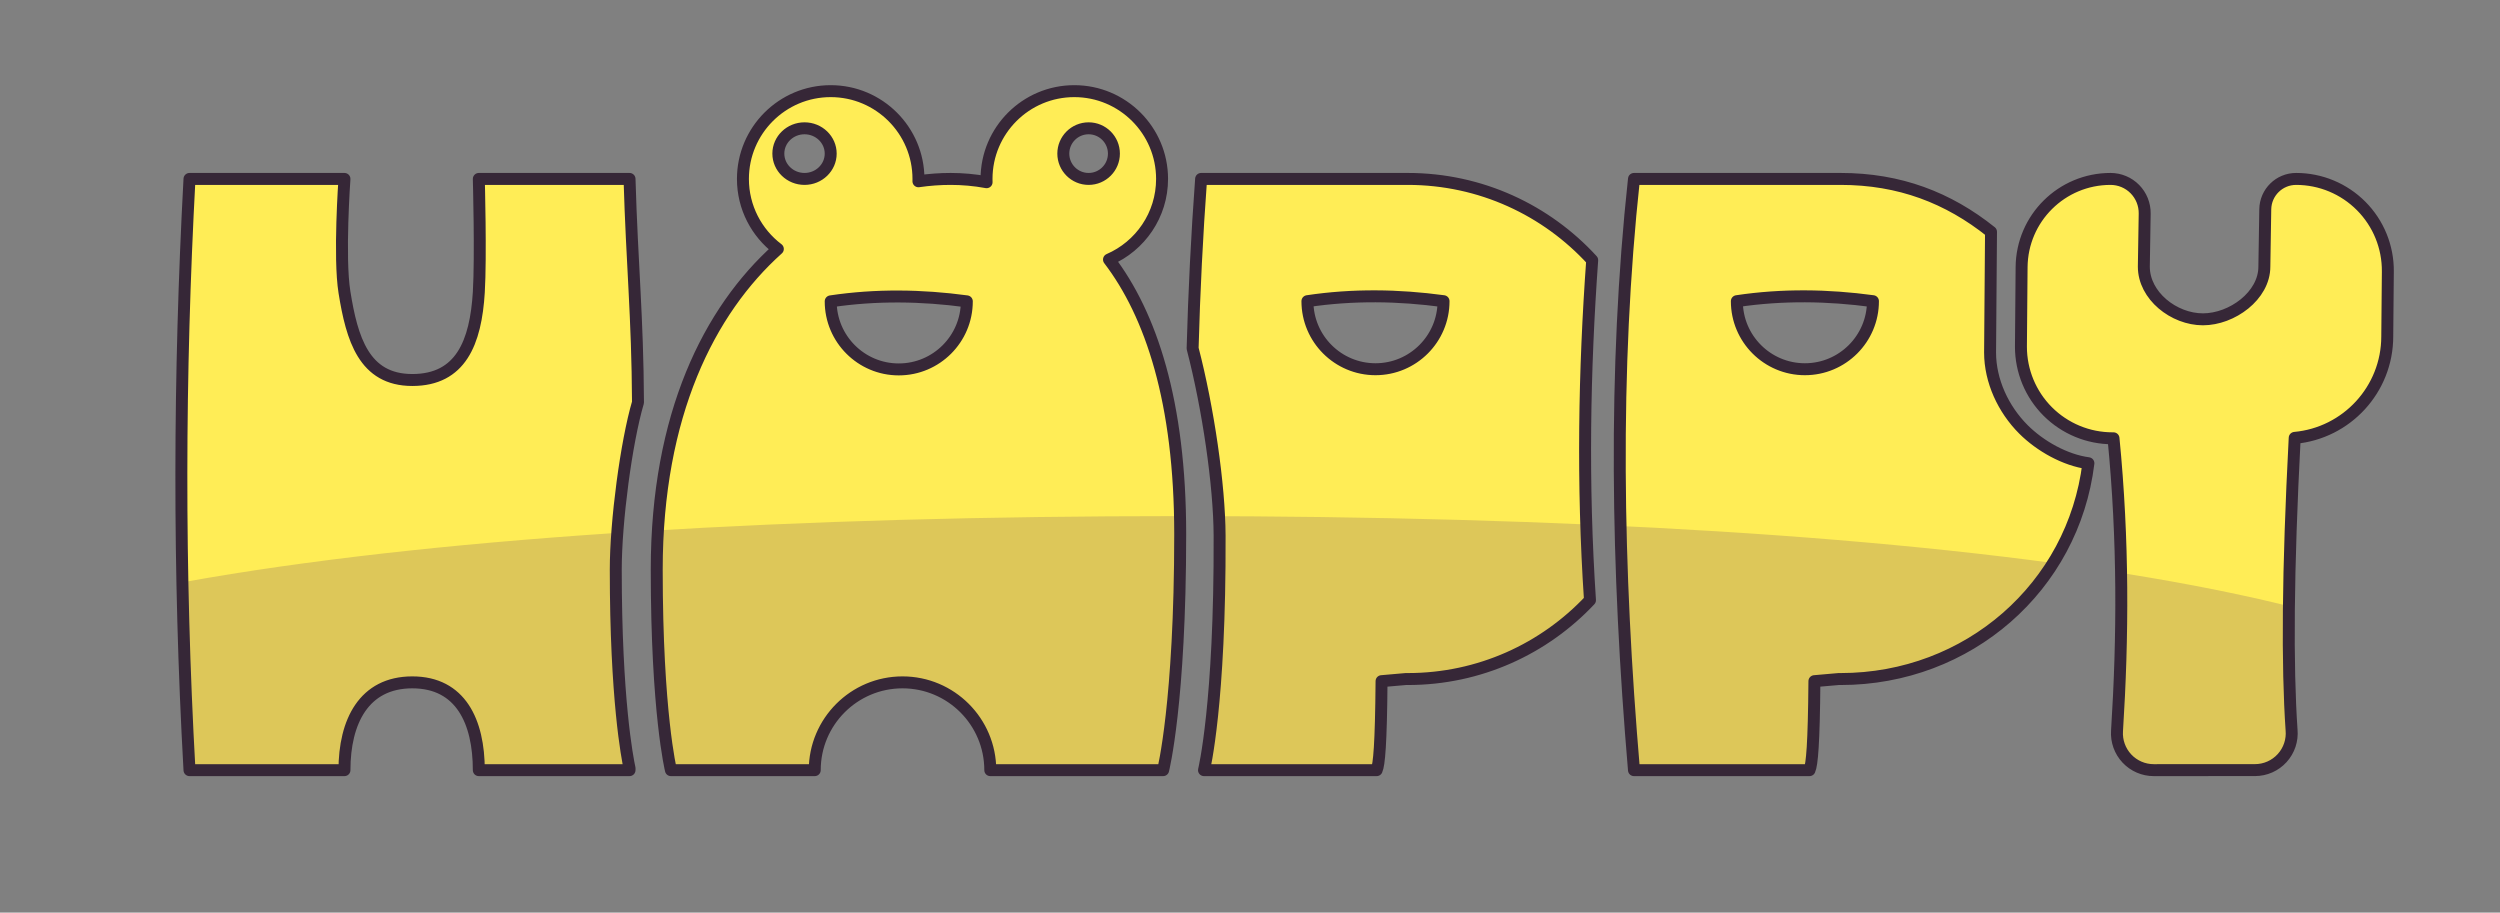 <?xml version="1.0" encoding="UTF-8" standalone="no"?>
<!DOCTYPE svg PUBLIC "-//W3C//DTD SVG 1.1//EN" "http://www.w3.org/Graphics/SVG/1.1/DTD/svg11.dtd">
<svg width="100%" height="100%" viewBox="0 0 1882 687" version="1.1" xmlns="http://www.w3.org/2000/svg" xmlns:xlink="http://www.w3.org/1999/xlink" xml:space="preserve" xmlns:serif="http://www.serif.com/" style="fill-rule:evenodd;clip-rule:evenodd;stroke-linecap:round;stroke-linejoin:round;stroke-miterlimit:1.5;">
    <rect x="0" y="0" width="1882" height="687" fill="#808080" stroke="none"/>
    <g transform="matrix(1,0,0,1,-3937.07,-2462.75)">
        <g id="Artboard3" transform="matrix(1,0,0,1,1978.07,1277.96)">
            <rect x="1959" y="1184.79" width="1881.18" height="686.669" style="fill:none;"/>
            <g transform="matrix(1,0,0,1,-1.082,-513.986)">
                <path d="M2434.03,2277.29C2434.01,2277.71 2434,2278.12 2433.99,2278.54L2320.53,2278.54C2320.53,2242.07 2306.93,2212.46 2270.46,2212.46C2233.99,2212.46 2219.39,2242.07 2219.39,2278.54L2102.73,2278.54C2094.34,2128.87 2094.81,1980.59 2102.73,1833.47L2219.39,1833.47C2219.39,1833.47 2215.16,1892.47 2219.39,1918.76C2225.01,1953.72 2233.99,1984.84 2270.46,1984.84C2306.93,1984.84 2318.23,1956.68 2320.53,1918.76C2322.14,1892.24 2320.53,1833.47 2320.53,1833.47L2433.99,1833.47C2435.9,1898.51 2440.02,1936.8 2440.36,2001.68C2431.55,2031.62 2423.63,2091.37 2423.63,2127.57C2423.63,2224.92 2432.34,2269.53 2434.03,2277.29ZM2794.93,1894.17C2826.51,1935.53 2848.54,2001.27 2848.54,2100.91C2848.54,2227.8 2835.69,2278.54 2835.69,2278.54L2705.57,2278.54C2705.57,2242.07 2675.96,2212.46 2639.5,2212.46C2603.03,2212.46 2573.42,2242.07 2573.42,2278.54L2465.15,2278.54C2465.15,2278.54 2454.47,2235.41 2454.47,2127.57C2454.47,2010.9 2493.99,1932.51 2545.64,1886.2C2529.68,1874.13 2519.36,1855 2519.36,1833.47C2519.36,1797 2548.96,1767.39 2585.43,1767.39C2621.9,1767.39 2651.5,1797 2651.5,1833.47C2651.5,1834.06 2651.5,1834.65 2651.48,1835.24C2659.7,1834.05 2667.8,1833.47 2675.7,1833.47C2684.57,1833.47 2693.65,1834.25 2702.78,1835.94C2702.75,1835.12 2702.74,1834.3 2702.74,1833.47C2702.74,1797 2732.34,1767.39 2768.81,1767.39C2805.28,1767.39 2834.89,1797 2834.89,1833.47C2834.89,1860.66 2818.42,1884.03 2794.93,1894.17ZM2585.43,1814.41C2585.43,1803.9 2576.6,1795.36 2565.72,1795.36C2554.85,1795.36 2546.02,1803.9 2546.02,1814.41C2546.02,1824.93 2554.85,1833.47 2565.72,1833.47C2576.6,1833.47 2585.43,1824.93 2585.43,1814.41ZM2798.64,1814.41C2798.64,1803.9 2790.11,1795.36 2779.59,1795.36C2769.08,1795.36 2760.54,1803.9 2760.54,1814.41C2760.54,1824.93 2769.08,1833.47 2779.59,1833.47C2790.11,1833.47 2798.64,1824.93 2798.64,1814.41ZM2687.9,1925.63C2653.89,1921.04 2619.75,1920.5 2585.43,1925.63C2585.43,1953.91 2608.39,1976.87 2636.66,1976.87C2664.94,1976.87 2687.9,1953.91 2687.9,1925.63ZM3665.38,1856.31C3665.58,1843.64 3675.91,1833.47 3688.59,1833.47L3688.6,1833.47C3707.02,1833.47 3724.67,1840.83 3737.64,1853.91C3750.61,1866.99 3757.81,1884.72 3757.65,1903.14L3757.21,1952.01C3757.21,1992.01 3726.6,2024.86 3687.53,2028.41C3682.27,2129.21 3681.88,2200.08 3685.17,2248.27C3685.89,2256.02 3683.32,2263.72 3678.08,2269.47C3672.84,2275.23 3665.41,2278.51 3657.63,2278.51C3634.89,2278.54 3603.97,2278.54 3581.41,2278.54C3573.74,2278.54 3566.43,2275.37 3561.19,2269.77C3555.96,2264.18 3553.27,2256.67 3553.77,2249.03C3558.27,2178.31 3558.65,2105.52 3551.12,2028.73L3550.36,2028.73C3532.08,2028.73 3514.55,2021.47 3501.62,2008.54C3488.7,1995.62 3481.44,1978.09 3481.44,1959.81L3481.94,1899.87C3482.24,1863.11 3512.13,1833.47 3548.9,1833.47L3548.9,1833.47C3555.79,1833.47 3562.39,1836.23 3567.22,1841.14C3572.05,1846.05 3574.71,1852.69 3574.6,1859.57L3573.96,1899.54C3573.96,1921.41 3596.58,1939.16 3618.45,1939.16C3640.31,1939.16 3664.69,1921.41 3664.69,1899.54L3665.38,1856.31ZM2857.88,1961.03C2859.05,1918.51 2861.14,1875.99 2864.28,1833.47L3018.35,1833.47L3018.35,1833.47C3018.85,1833.47 3019.36,1833.47 3019.86,1833.47C3074.79,1833.47 3124.26,1857.05 3158.69,1894.63C3152.71,1977.74 3151.18,2062.68 3157.02,2150.59C3122.67,2187.13 3073.91,2209.96 3019.86,2209.96C3019.36,2209.96 3018.85,2209.95 3018.35,2209.95L3018.35,2209.96L3000.11,2211.55C2999.73,2259.22 2998.27,2274.54 2996.43,2278.54L2866.45,2278.54C2866.45,2278.54 2878.69,2228.9 2878.2,2102.01C2878.05,2064.09 2869.58,2006.08 2857.88,1961.03ZM3046.78,1925.5C3012.77,1920.9 2978.64,1920.36 2944.31,1925.5C2944.31,1953.77 2967.27,1976.73 2995.55,1976.73C3023.82,1976.73 3046.78,1953.77 3046.78,1925.5ZM3532.23,2047.5C3520.84,2140.52 3441.8,2209.96 3345.71,2209.96C3345.21,2209.96 3344.71,2209.95 3344.21,2209.95L3344.21,2209.96L3325.97,2211.55C3325.59,2259.22 3324.13,2274.54 3322.28,2278.54L3190.14,2278.54C3177.25,2127.05 3174.51,1977.87 3190.14,1833.47L3344.21,1833.47L3344.21,1833.47C3344.71,1833.47 3345.21,1833.47 3345.71,1833.47C3390.1,1833.47 3426.72,1847.59 3458.92,1873.32L3458.21,1964.08C3458.21,1985.52 3468.14,2006.82 3483.3,2021.99C3495.93,2034.62 3514.72,2045.17 3532.23,2047.5ZM3370.04,1925.5C3336.04,1920.9 3301.9,1920.36 3267.58,1925.5C3267.58,1953.77 3290.53,1976.73 3318.81,1976.73C3347.09,1976.73 3370.04,1953.77 3370.04,1925.5Z" style="fill:rgb(255,237,86);"/>
                <clipPath id="_clip1">
                    <path d="M2434.03,2277.29C2434.01,2277.71 2434,2278.12 2433.99,2278.54L2320.53,2278.54C2320.53,2242.07 2306.93,2212.46 2270.46,2212.46C2233.99,2212.46 2219.39,2242.07 2219.39,2278.54L2102.73,2278.54C2094.34,2128.87 2094.81,1980.59 2102.73,1833.47L2219.39,1833.47C2219.39,1833.47 2215.16,1892.47 2219.39,1918.76C2225.01,1953.72 2233.99,1984.84 2270.46,1984.84C2306.93,1984.84 2318.23,1956.68 2320.53,1918.76C2322.14,1892.24 2320.53,1833.47 2320.53,1833.47L2433.99,1833.47C2435.9,1898.51 2440.02,1936.8 2440.36,2001.68C2431.55,2031.62 2423.63,2091.37 2423.63,2127.57C2423.63,2224.92 2432.34,2269.53 2434.03,2277.29ZM2794.93,1894.17C2826.51,1935.53 2848.54,2001.27 2848.54,2100.91C2848.54,2227.8 2835.69,2278.54 2835.69,2278.54L2705.57,2278.54C2705.57,2242.07 2675.96,2212.46 2639.5,2212.46C2603.03,2212.46 2573.42,2242.07 2573.42,2278.54L2465.15,2278.54C2465.15,2278.54 2454.47,2235.41 2454.47,2127.57C2454.47,2010.9 2493.99,1932.51 2545.64,1886.2C2529.68,1874.13 2519.36,1855 2519.36,1833.47C2519.36,1797 2548.96,1767.39 2585.43,1767.39C2621.9,1767.39 2651.5,1797 2651.5,1833.47C2651.5,1834.06 2651.5,1834.65 2651.48,1835.24C2659.7,1834.05 2667.8,1833.47 2675.7,1833.47C2684.57,1833.47 2693.65,1834.25 2702.78,1835.94C2702.75,1835.12 2702.74,1834.3 2702.74,1833.47C2702.74,1797 2732.34,1767.39 2768.81,1767.39C2805.28,1767.39 2834.89,1797 2834.89,1833.47C2834.89,1860.66 2818.42,1884.03 2794.93,1894.17ZM2585.43,1814.41C2585.43,1803.9 2576.6,1795.36 2565.72,1795.36C2554.85,1795.36 2546.02,1803.9 2546.02,1814.41C2546.02,1824.93 2554.85,1833.47 2565.72,1833.47C2576.6,1833.47 2585.43,1824.93 2585.43,1814.41ZM2798.64,1814.41C2798.64,1803.9 2790.11,1795.36 2779.59,1795.36C2769.08,1795.36 2760.54,1803.9 2760.54,1814.41C2760.54,1824.93 2769.08,1833.47 2779.59,1833.47C2790.11,1833.47 2798.64,1824.93 2798.64,1814.41ZM2687.9,1925.63C2653.89,1921.04 2619.75,1920.5 2585.43,1925.63C2585.43,1953.91 2608.39,1976.87 2636.66,1976.87C2664.94,1976.87 2687.9,1953.91 2687.9,1925.63ZM3665.38,1856.31C3665.58,1843.64 3675.91,1833.47 3688.59,1833.47L3688.6,1833.47C3707.02,1833.47 3724.67,1840.83 3737.64,1853.91C3750.61,1866.99 3757.81,1884.72 3757.65,1903.14L3757.21,1952.01C3757.21,1992.01 3726.6,2024.86 3687.53,2028.41C3682.27,2129.21 3681.88,2200.08 3685.17,2248.27C3685.89,2256.02 3683.32,2263.72 3678.08,2269.47C3672.84,2275.23 3665.41,2278.51 3657.63,2278.51C3634.89,2278.54 3603.97,2278.54 3581.41,2278.54C3573.74,2278.54 3566.43,2275.37 3561.19,2269.77C3555.96,2264.18 3553.27,2256.67 3553.77,2249.03C3558.27,2178.31 3558.65,2105.52 3551.12,2028.73L3550.36,2028.73C3532.08,2028.73 3514.55,2021.47 3501.62,2008.54C3488.7,1995.62 3481.44,1978.09 3481.44,1959.81L3481.94,1899.87C3482.24,1863.11 3512.13,1833.47 3548.9,1833.47L3548.9,1833.47C3555.79,1833.47 3562.39,1836.23 3567.22,1841.14C3572.05,1846.05 3574.71,1852.69 3574.6,1859.57L3573.96,1899.54C3573.96,1921.41 3596.58,1939.16 3618.45,1939.16C3640.31,1939.16 3664.69,1921.41 3664.69,1899.54L3665.38,1856.31ZM2857.88,1961.03C2859.05,1918.51 2861.14,1875.99 2864.28,1833.47L3018.35,1833.47L3018.35,1833.47C3018.85,1833.47 3019.36,1833.47 3019.86,1833.47C3074.79,1833.47 3124.26,1857.05 3158.69,1894.63C3152.71,1977.74 3151.18,2062.68 3157.02,2150.59C3122.67,2187.13 3073.91,2209.96 3019.86,2209.96C3019.36,2209.96 3018.85,2209.95 3018.35,2209.95L3018.35,2209.96L3000.11,2211.55C2999.73,2259.22 2998.27,2274.54 2996.43,2278.54L2866.45,2278.54C2866.45,2278.54 2878.69,2228.9 2878.2,2102.01C2878.05,2064.09 2869.58,2006.08 2857.88,1961.03ZM3046.78,1925.5C3012.77,1920.9 2978.64,1920.36 2944.31,1925.5C2944.31,1953.77 2967.27,1976.73 2995.55,1976.73C3023.82,1976.73 3046.78,1953.77 3046.78,1925.5ZM3532.23,2047.5C3520.84,2140.52 3441.8,2209.96 3345.71,2209.96C3345.21,2209.96 3344.71,2209.95 3344.21,2209.95L3344.21,2209.96L3325.97,2211.55C3325.59,2259.22 3324.13,2274.54 3322.28,2278.54L3190.14,2278.54C3177.25,2127.05 3174.51,1977.87 3190.14,1833.47L3344.21,1833.47L3344.21,1833.47C3344.71,1833.47 3345.21,1833.47 3345.71,1833.47C3390.1,1833.47 3426.72,1847.59 3458.92,1873.32L3458.21,1964.08C3458.21,1985.52 3468.14,2006.82 3483.3,2021.99C3495.93,2034.62 3514.72,2045.17 3532.23,2047.5ZM3370.04,1925.5C3336.04,1920.9 3301.9,1920.36 3267.58,1925.5C3267.58,1953.77 3290.53,1976.73 3318.81,1976.73C3347.09,1976.73 3370.04,1953.77 3370.04,1925.5Z"/>
                </clipPath>
                <g clip-path="url(#_clip1)">
                    <path d="M2847.98,2087.3C3426.29,2087.3 3876.74,2147.46 3876.74,2278.54C3876.74,2409.61 3412.24,2584.89 2833.93,2584.89C2255.63,2584.89 1819.23,2409.61 1819.23,2278.54C1819.23,2147.46 2269.68,2087.3 2847.98,2087.3Z" style="fill:rgb(221,199,89);"/>
                </g>
                <path d="M2434.03,2277.29C2434.01,2277.71 2434,2278.12 2433.99,2278.54L2320.53,2278.54C2320.53,2242.07 2306.93,2212.46 2270.46,2212.46C2233.99,2212.46 2219.39,2242.07 2219.39,2278.54L2102.73,2278.54C2094.34,2128.87 2094.81,1980.59 2102.73,1833.47L2219.39,1833.47C2219.39,1833.47 2215.16,1892.47 2219.39,1918.76C2225.01,1953.72 2233.99,1984.84 2270.46,1984.84C2306.93,1984.84 2318.23,1956.68 2320.53,1918.76C2322.14,1892.24 2320.53,1833.47 2320.53,1833.47L2433.99,1833.47C2435.9,1898.51 2440.02,1936.8 2440.36,2001.68C2431.55,2031.62 2423.63,2091.37 2423.63,2127.57C2423.63,2224.92 2432.34,2269.53 2434.03,2277.29ZM2794.93,1894.17C2826.51,1935.53 2848.54,2001.27 2848.54,2100.91C2848.54,2227.8 2835.69,2278.54 2835.69,2278.54L2705.57,2278.54C2705.57,2242.07 2675.96,2212.46 2639.5,2212.46C2603.03,2212.46 2573.42,2242.07 2573.42,2278.54L2465.15,2278.54C2465.15,2278.54 2454.47,2235.41 2454.47,2127.57C2454.47,2010.9 2493.99,1932.51 2545.64,1886.2C2529.68,1874.13 2519.36,1855 2519.36,1833.47C2519.36,1797 2548.96,1767.39 2585.43,1767.39C2621.9,1767.39 2651.5,1797 2651.5,1833.47C2651.5,1834.06 2651.5,1834.65 2651.48,1835.24C2659.7,1834.05 2667.8,1833.47 2675.7,1833.47C2684.57,1833.47 2693.65,1834.25 2702.78,1835.94C2702.75,1835.12 2702.74,1834.3 2702.74,1833.47C2702.74,1797 2732.34,1767.39 2768.81,1767.39C2805.28,1767.39 2834.89,1797 2834.89,1833.47C2834.89,1860.66 2818.42,1884.03 2794.93,1894.17ZM2585.43,1814.41C2585.43,1803.9 2576.6,1795.36 2565.72,1795.36C2554.85,1795.36 2546.02,1803.9 2546.02,1814.41C2546.02,1824.93 2554.85,1833.47 2565.72,1833.47C2576.6,1833.47 2585.43,1824.93 2585.43,1814.41ZM2798.64,1814.41C2798.64,1803.9 2790.11,1795.36 2779.59,1795.36C2769.08,1795.36 2760.54,1803.9 2760.54,1814.41C2760.54,1824.93 2769.08,1833.47 2779.59,1833.47C2790.11,1833.47 2798.64,1824.93 2798.64,1814.41ZM2687.9,1925.63C2653.89,1921.04 2619.75,1920.5 2585.43,1925.63C2585.43,1953.91 2608.39,1976.87 2636.66,1976.87C2664.94,1976.87 2687.9,1953.91 2687.9,1925.63ZM3665.38,1856.31C3665.58,1843.64 3675.91,1833.47 3688.59,1833.47L3688.6,1833.47C3707.02,1833.47 3724.67,1840.83 3737.64,1853.91C3750.61,1866.99 3757.81,1884.72 3757.65,1903.14L3757.21,1952.01C3757.21,1992.01 3726.6,2024.86 3687.53,2028.41C3682.27,2129.21 3681.88,2200.08 3685.17,2248.27C3685.89,2256.02 3683.32,2263.72 3678.08,2269.47C3672.84,2275.23 3665.41,2278.51 3657.63,2278.51C3634.89,2278.54 3603.97,2278.54 3581.41,2278.54C3573.74,2278.54 3566.43,2275.37 3561.19,2269.77C3555.96,2264.18 3553.27,2256.67 3553.77,2249.03C3558.27,2178.31 3558.65,2105.52 3551.12,2028.73L3550.36,2028.73C3532.08,2028.73 3514.55,2021.47 3501.62,2008.54C3488.7,1995.62 3481.44,1978.09 3481.44,1959.81L3481.94,1899.87C3482.24,1863.11 3512.13,1833.47 3548.9,1833.47L3548.9,1833.47C3555.79,1833.47 3562.39,1836.23 3567.22,1841.14C3572.05,1846.05 3574.71,1852.69 3574.6,1859.57L3573.96,1899.54C3573.96,1921.41 3596.58,1939.16 3618.45,1939.16C3640.31,1939.16 3664.69,1921.41 3664.69,1899.54L3665.38,1856.31ZM2857.88,1961.03C2859.05,1918.51 2861.14,1875.99 2864.28,1833.47L3018.35,1833.47L3018.35,1833.47C3018.85,1833.47 3019.36,1833.47 3019.86,1833.47C3074.79,1833.47 3124.26,1857.05 3158.69,1894.63C3152.71,1977.74 3151.18,2062.68 3157.02,2150.59C3122.67,2187.13 3073.91,2209.96 3019.86,2209.96C3019.36,2209.96 3018.85,2209.95 3018.35,2209.95L3018.35,2209.96L3000.11,2211.55C2999.73,2259.22 2998.27,2274.54 2996.43,2278.54L2866.45,2278.54C2866.45,2278.54 2878.69,2228.9 2878.2,2102.01C2878.05,2064.09 2869.58,2006.08 2857.88,1961.03ZM3046.78,1925.5C3012.77,1920.9 2978.64,1920.36 2944.31,1925.5C2944.31,1953.77 2967.27,1976.73 2995.55,1976.73C3023.82,1976.73 3046.78,1953.77 3046.78,1925.5ZM3532.23,2047.5C3520.84,2140.52 3441.8,2209.96 3345.71,2209.96C3345.21,2209.96 3344.71,2209.95 3344.21,2209.95L3344.21,2209.96L3325.97,2211.55C3325.59,2259.22 3324.13,2274.54 3322.28,2278.54L3190.14,2278.54C3177.25,2127.05 3174.51,1977.87 3190.14,1833.47L3344.21,1833.47L3344.21,1833.47C3344.71,1833.47 3345.21,1833.47 3345.71,1833.47C3390.1,1833.47 3426.72,1847.59 3458.92,1873.32L3458.21,1964.08C3458.21,1985.52 3468.14,2006.82 3483.3,2021.99C3495.93,2034.62 3514.72,2045.17 3532.23,2047.5ZM3370.04,1925.5C3336.04,1920.9 3301.9,1920.36 3267.58,1925.5C3267.58,1953.77 3290.53,1976.73 3318.81,1976.73C3347.09,1976.73 3370.04,1953.77 3370.04,1925.5Z" style="fill:none;stroke:rgb(54,39,55);stroke-width:9px;"/>
            </g>
        </g>
    </g>
</svg>
